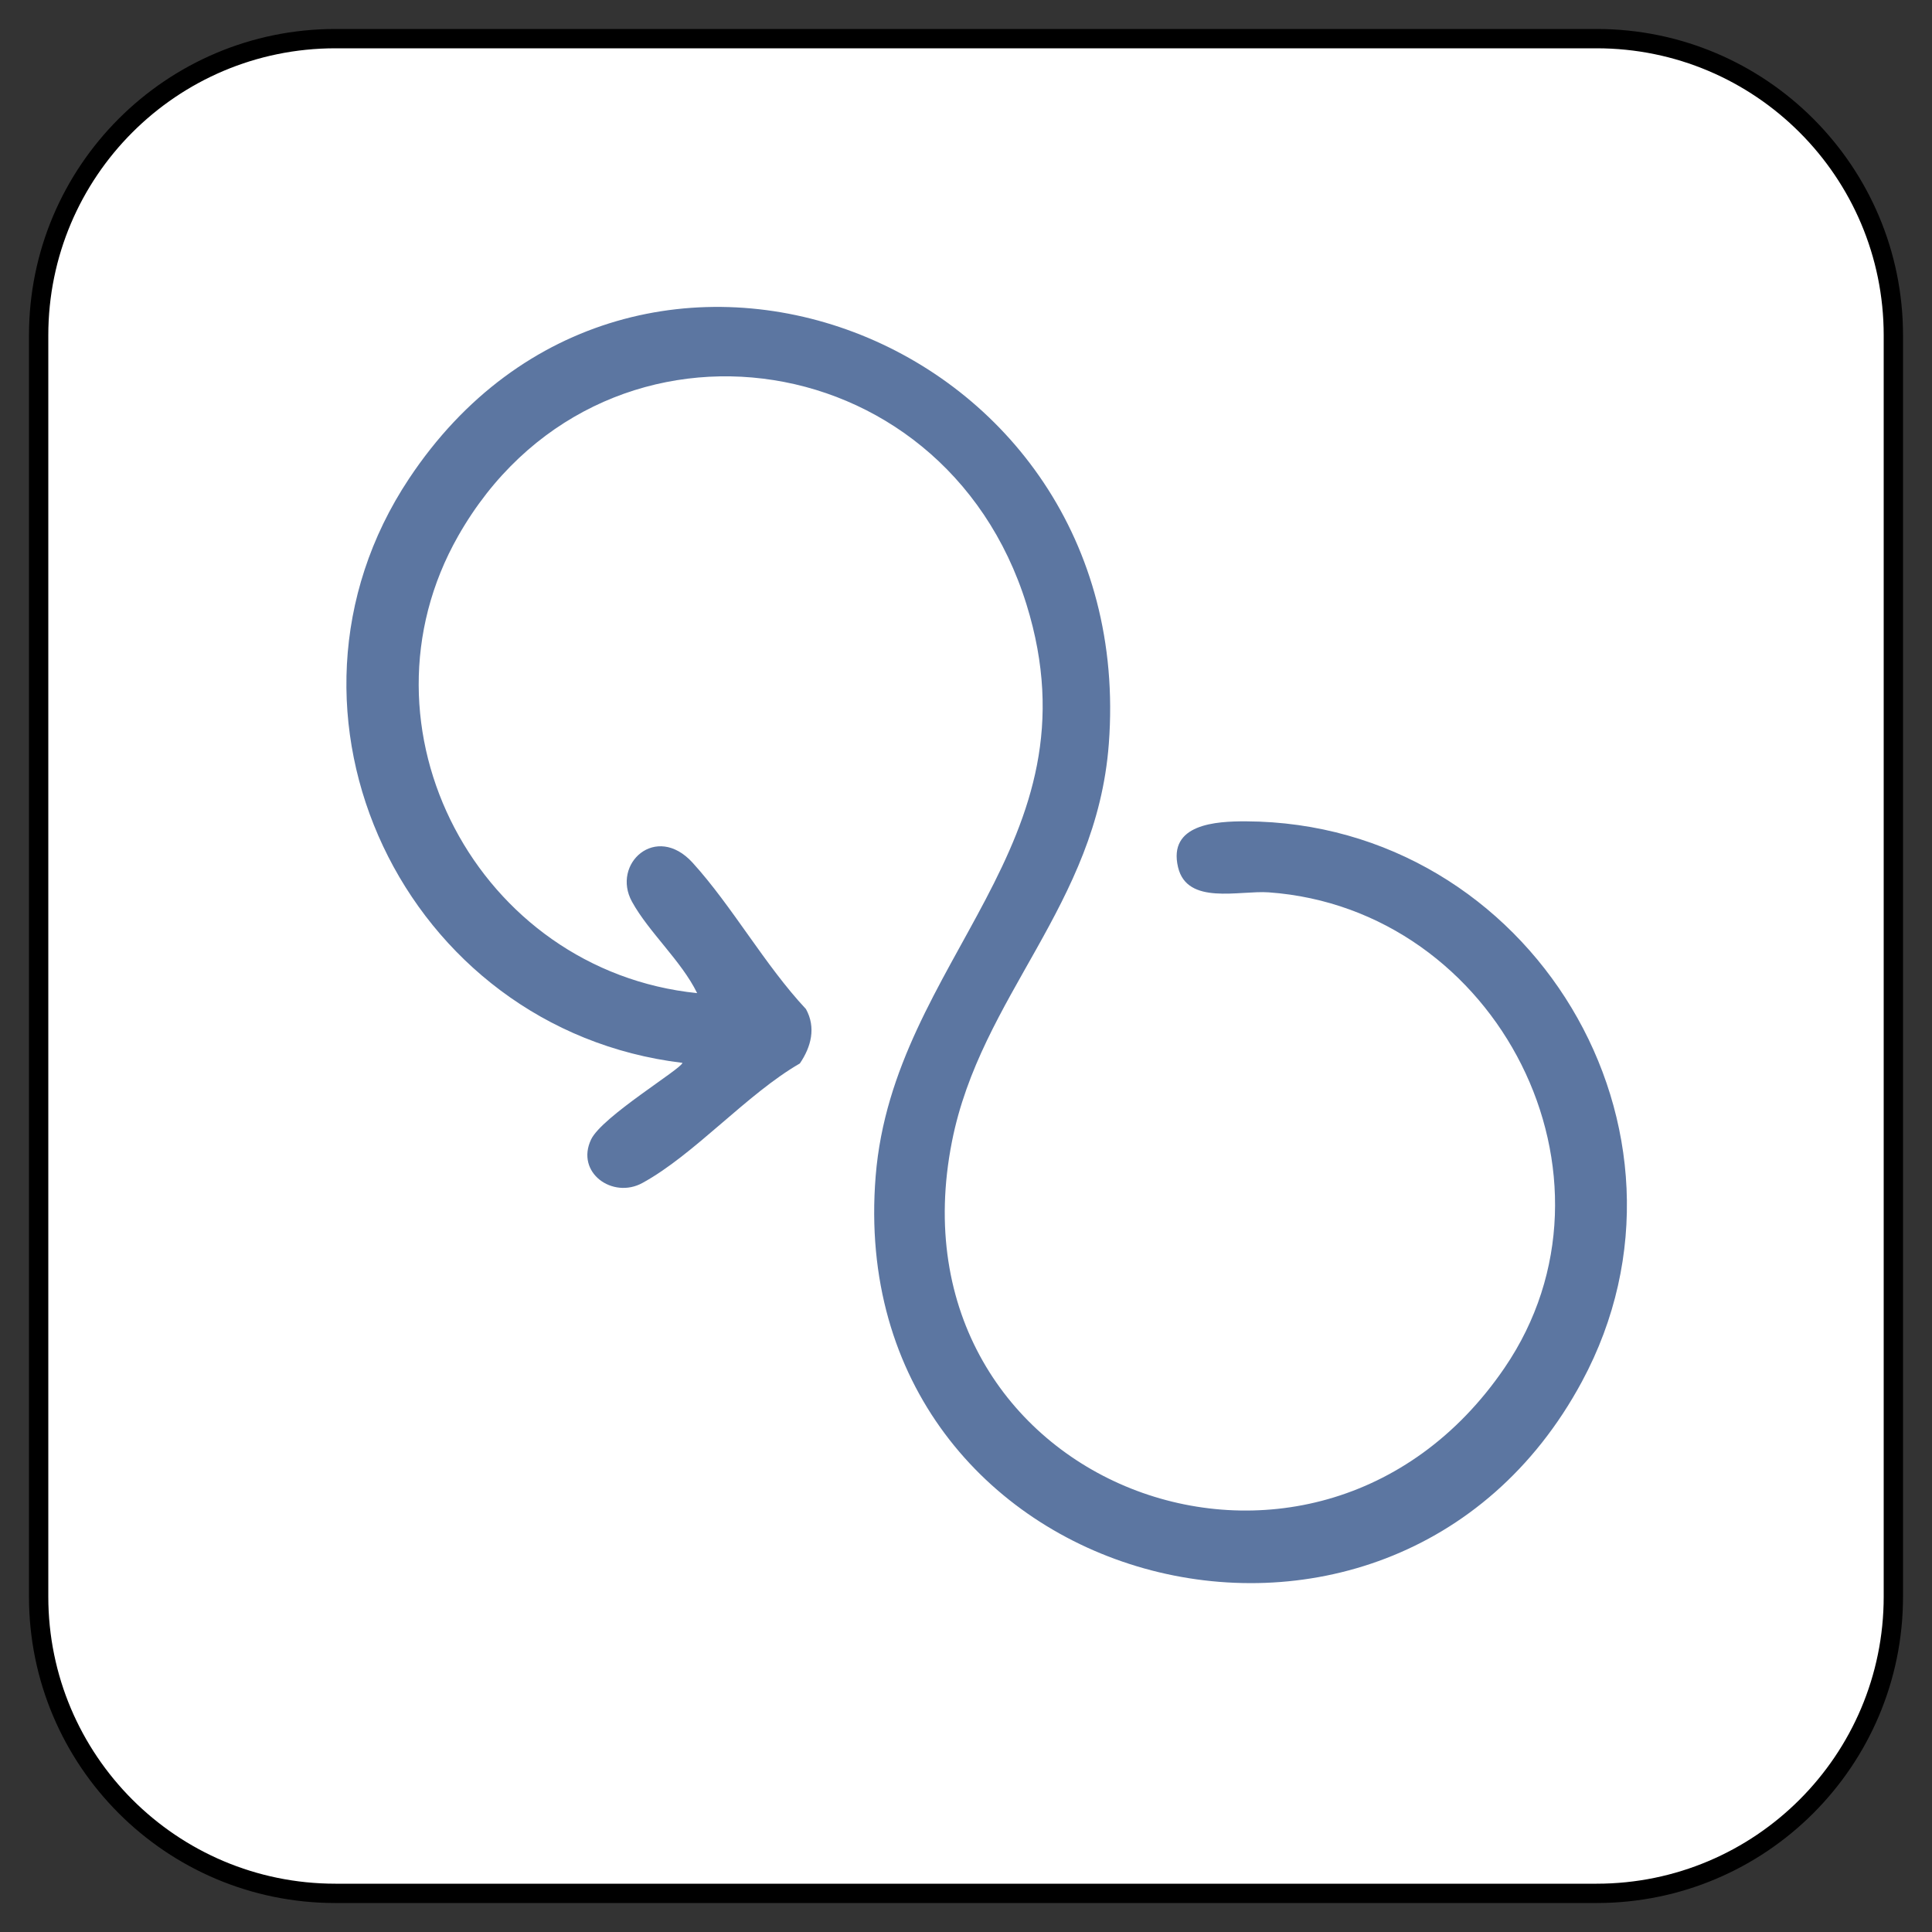 <?xml version="1.0" encoding="UTF-8" standalone="no"?>
<!DOCTYPE svg PUBLIC "-//W3C//DTD SVG 1.1//EN" "http://www.w3.org/Graphics/SVG/1.1/DTD/svg11.dtd">
<svg xmlns:dc="http://purl.org/dc/elements/1.1/" xmlns:xl="http://www.w3.org/1999/xlink" version="1.1" xmlns="http://www.w3.org/2000/svg" viewBox="-511.382 -3635.113 25 25" width="25" height="25">
  <rect x="-511.382" y="-3635.113" width="25" height="25" fill="#333333" stroke="none"/>
  <defs/>
  <g id="SOURCES" stroke-dasharray="none" stroke="none" stroke-opacity="1" fill="none" fill-opacity="1">
    <title>SOURCES</title>
    <g id="SOURCES_Calque_2">
      <title>Calque 2</title>
      <g id="Group_7131">
        <g id="Graphic_7133">
          <path d="M -490.722 -3634.613 L -507.042 -3634.613 C -509.163 -3634.613 -510.882 -3632.894 -510.882 -3630.773 L -510.882 -3614.453 C -510.882 -3612.332 -509.163 -3610.613 -507.042 -3610.613 L -490.722 -3610.613 C -488.602 -3610.613 -486.882 -3612.332 -486.882 -3614.453 L -486.882 -3630.773 C -486.882 -3632.894 -488.602 -3634.613 -490.722 -3634.613 Z" fill="white"/>
          <path d="M -490.722 -3634.613 L -507.042 -3634.613 C -509.163 -3634.613 -510.882 -3632.894 -510.882 -3630.773 L -510.882 -3614.453 C -510.882 -3612.332 -509.163 -3610.613 -507.042 -3610.613 L -490.722 -3610.613 C -488.602 -3610.613 -486.882 -3612.332 -486.882 -3614.453 L -486.882 -3630.773 C -486.882 -3632.894 -488.602 -3634.613 -490.722 -3634.613 Z" stroke="black" stroke-linecap="round" stroke-linejoin="round" stroke-width=".25"/>
        </g>
        <g id="Graphic_7132">
          <rect x="-510.882" y="-3634.613" width="24" height="24" stroke="gray" stroke-opacity="0" stroke-linecap="round" stroke-linejoin="round" stroke-width=".25"/>
        </g>
      </g>
      <g id="Graphic_10006">
        <path d="M -502.554 -3621.36 C -506.147 -3621.793 -508.105 -3625.884 -506.09 -3628.918 C -503.208 -3633.261 -496.634 -3630.775 -497.034 -3625.487 C -497.192 -3623.393 -498.691 -3622.232 -499.064 -3620.34 C -499.94 -3615.908 -494.394 -3613.779 -491.914 -3617.412 C -490.228 -3619.882 -491.997 -3623.353 -494.964 -3623.566 C -495.346 -3623.593 -496.02 -3623.395 -496.138 -3623.891 C -496.271 -3624.452 -495.647 -3624.486 -495.26 -3624.485 C -491.569 -3624.469 -489.163 -3620.481 -490.912 -3617.235 C -493.398 -3612.62 -500.486 -3614.518 -500.051 -3619.894 C -499.824 -3622.705 -497.131 -3624.171 -498.099 -3627.291 C -499.176 -3630.758 -503.665 -3631.322 -505.453 -3628.178 C -506.865 -3625.694 -505.195 -3622.552 -502.361 -3622.262 C -502.564 -3622.678 -502.986 -3623.049 -503.204 -3623.445 C -503.473 -3623.933 -502.894 -3624.469 -502.42 -3623.95 C -501.905 -3623.383 -501.486 -3622.626 -500.953 -3622.056 C -500.821 -3621.817 -500.885 -3621.568 -501.032 -3621.352 C -501.717 -3620.957 -502.399 -3620.171 -503.07 -3619.805 C -503.454 -3619.595 -503.938 -3619.939 -503.733 -3620.369 C -503.59 -3620.666 -502.561 -3621.284 -502.551 -3621.36 Z" fill="#5c76a1"/>
      </g>
    </g>
  </g>
</svg>
